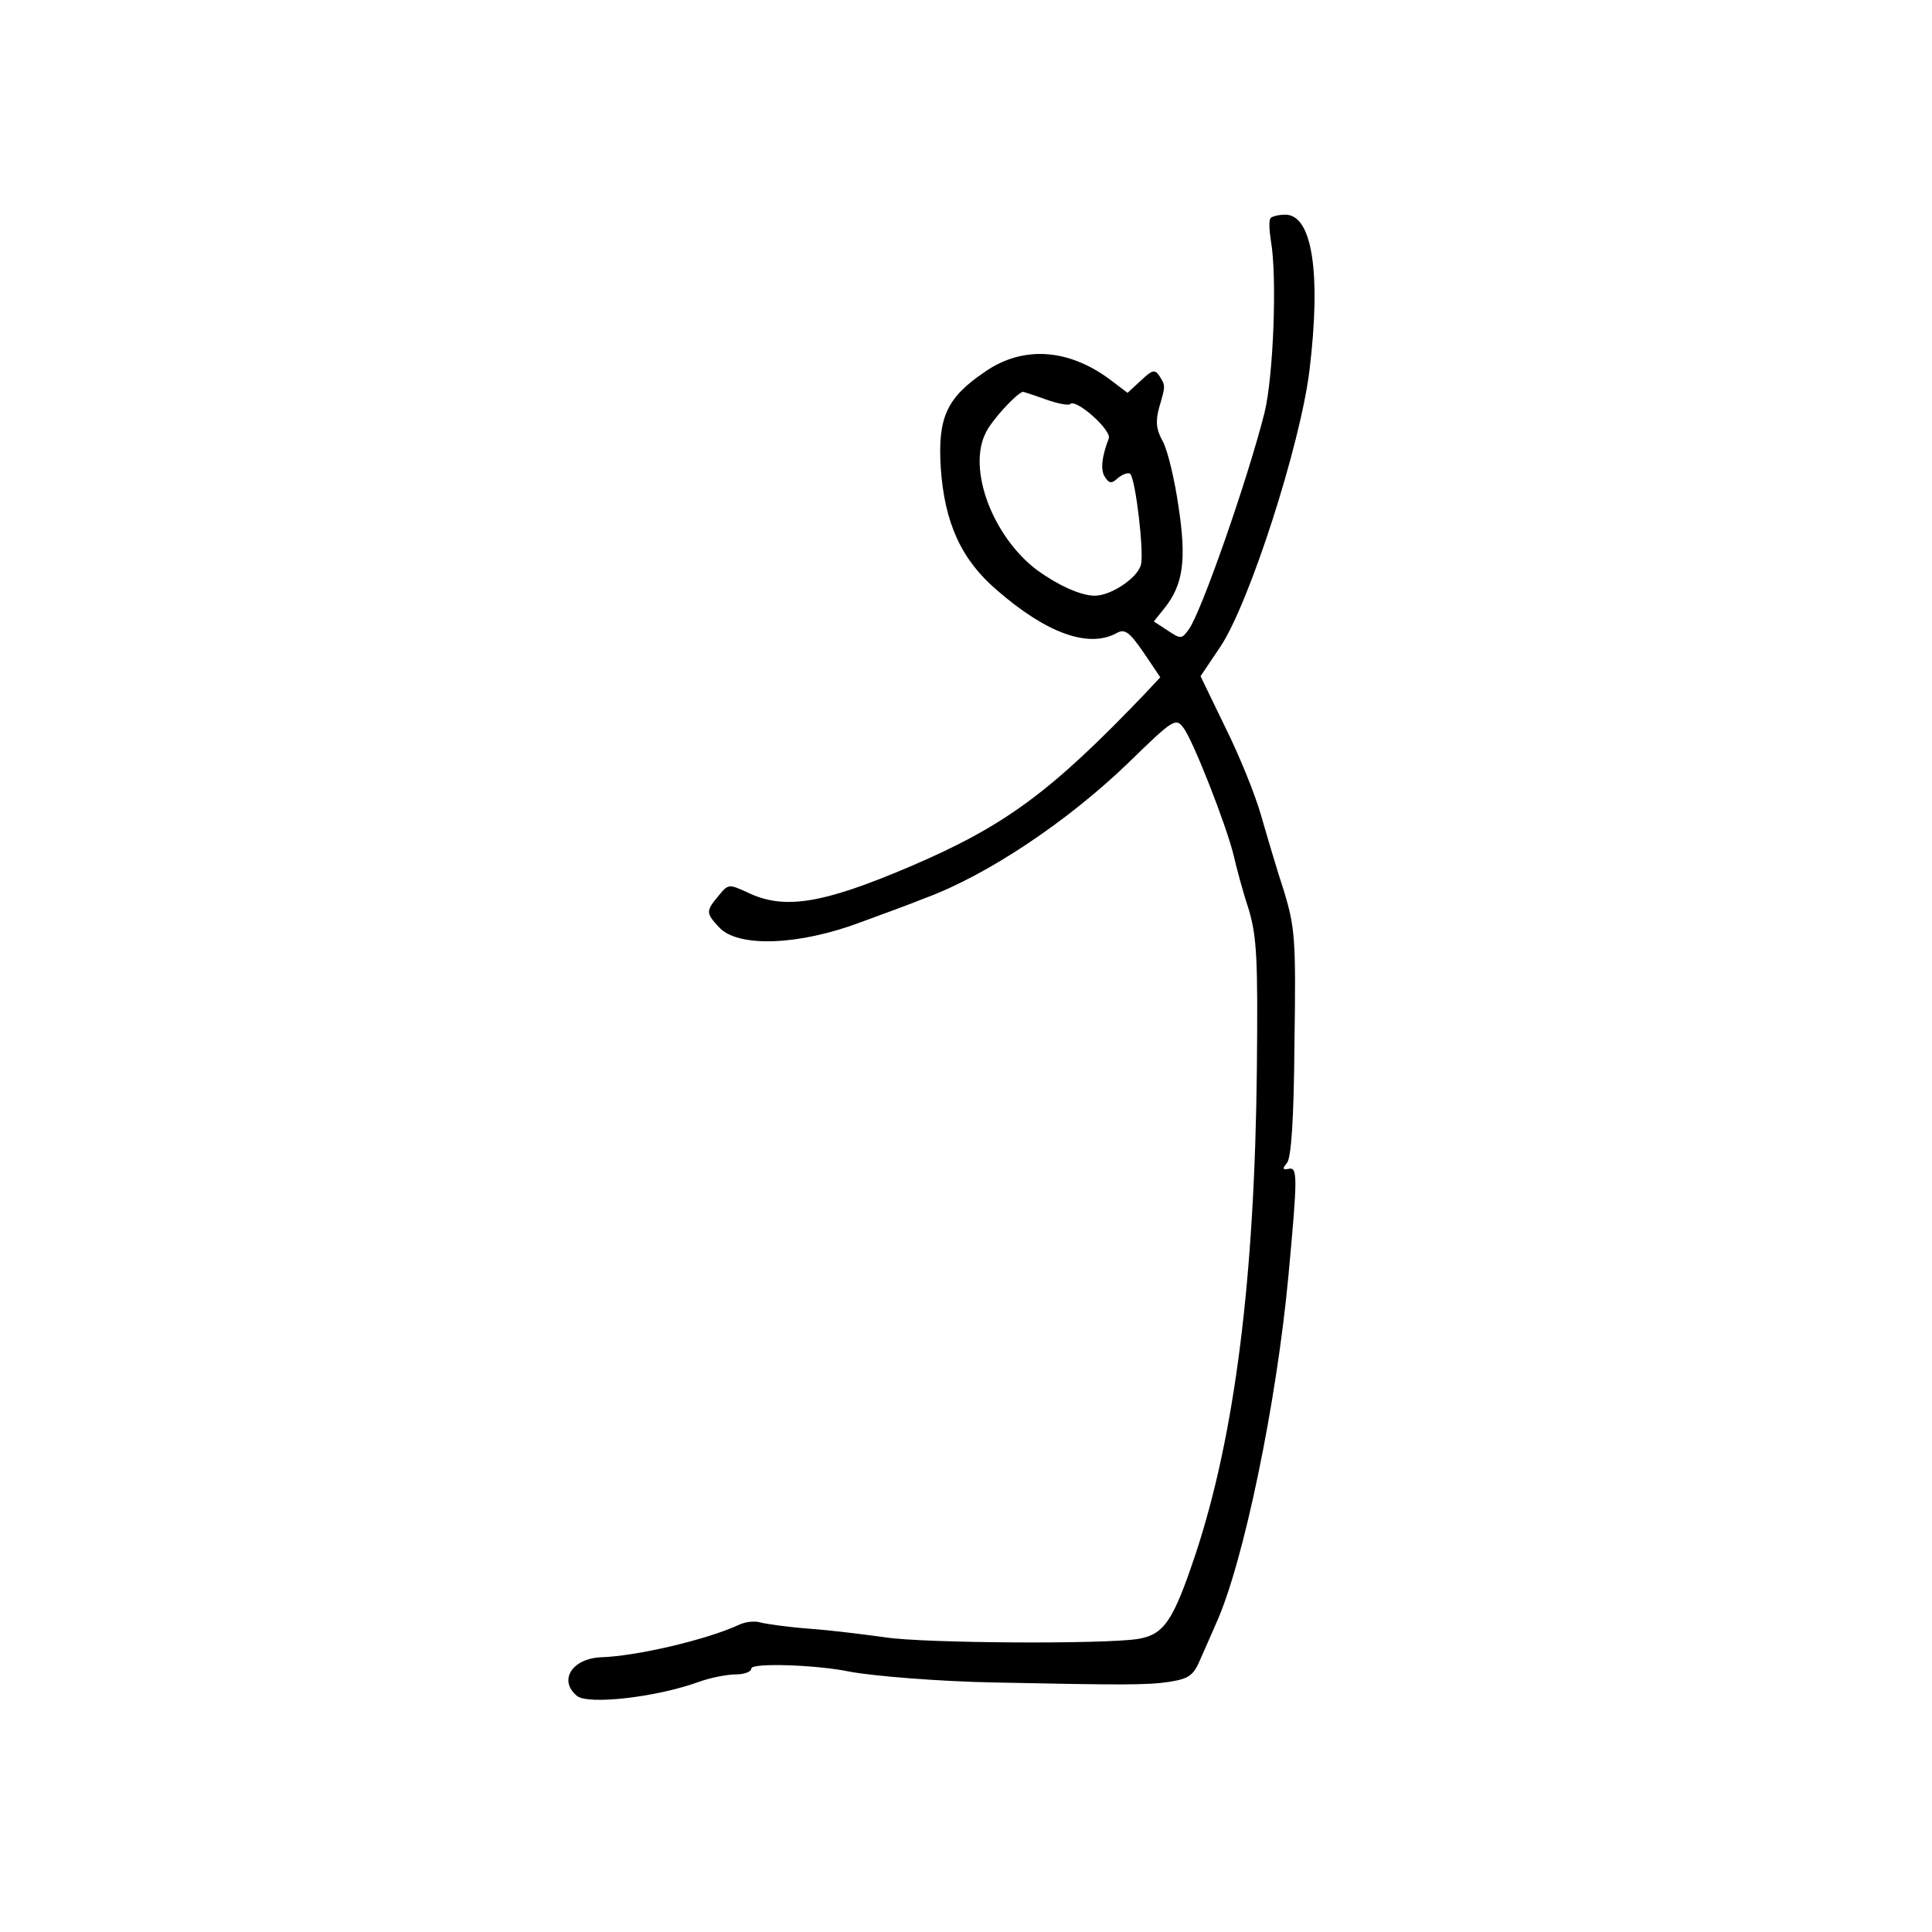 <?xml version="1.0" standalone="no"?>
<!DOCTYPE svg PUBLIC "-//W3C//DTD SVG 20010904//EN" "http://www.w3.org/TR/2001/REC-SVG-20010904/DTD/svg10.dtd">
<svg xmlns="http://www.w3.org/2000/svg" version="1.0" width="360pt" height="360pt" viewBox="0 0 360 360" preserveAspectRatio="xMidYMid meet">

<g transform="translate(0,360) scale(0.1,-0.1)" fill="#000000" stroke="none">
<path d="M2368 3194 c-4 -3 -3 -22 0 -42 12 -66 5 -254 -12 -322 -32 -126 -118 -372 -141 -403 -13 -18 -15 -18 -39 -2 l-26 17 20 25 c35 44 41 90 26 189 -7 49 -20 104 -29 121 -13 23 -14 38 -7 64 12 41 12 40 0 59 -8 12 -13 11 -34 -9 l-25 -23 -33 25 c-78 58 -163 63 -233 14 -71 -48 -88 -85 -82 -179 7 -102 38 -171 105 -228 92 -80 170 -108 222 -80 16 9 24 3 51 -36 l31 -46 -28 -30 c-176 -184 -261 -247 -439 -323 -162 -69 -234 -81 -302 -48 -35 16 -36 16 -54 -6 -24 -29 -24 -32 1 -59 35 -38 149 -34 265 10 44 16 98 36 120 45 116 43 265 143 378 252 83 81 88 84 102 65 18 -23 81 -184 94 -239 5 -22 17 -67 28 -100 15 -52 17 -91 15 -295 -4 -392 -41 -684 -114 -905 -42 -126 -59 -151 -108 -159 -64 -10 -399 -8 -470 3 -36 5 -99 13 -140 16 -41 3 -83 9 -94 12 -10 3 -28 1 -40 -5 -61 -28 -191 -58 -255 -60 -55 -2 -81 -43 -46 -72 20 -17 147 -3 227 26 22 8 53 14 69 14 16 0 29 5 29 11 0 11 122 7 184 -6 43 -8 164 -18 266 -20 242 -5 287 -5 328 1 38 6 46 12 59 43 9 20 22 50 29 66 51 112 113 412 135 650 17 184 17 201 0 197 -11 -2 -12 0 -3 11 8 9 13 82 14 223 3 193 1 215 -19 282 -13 39 -32 104 -43 142 -11 39 -41 113 -67 165 l-46 95 37 55 c54 81 149 376 166 515 22 182 5 290 -45 290 -12 0 -24 -3 -27 -6z m-420 -338 c22 -8 43 -12 46 -9 11 11 78 -49 72 -64 -13 -34 -16 -59 -7 -72 8 -12 12 -13 25 -1 9 7 19 10 22 7 10 -10 26 -146 20 -169 -6 -25 -56 -58 -86 -58 -26 0 -68 19 -108 48 -82 62 -130 188 -95 256 11 23 56 72 69 76 1 0 20 -6 42 -14z"/>
</g>
</svg>
